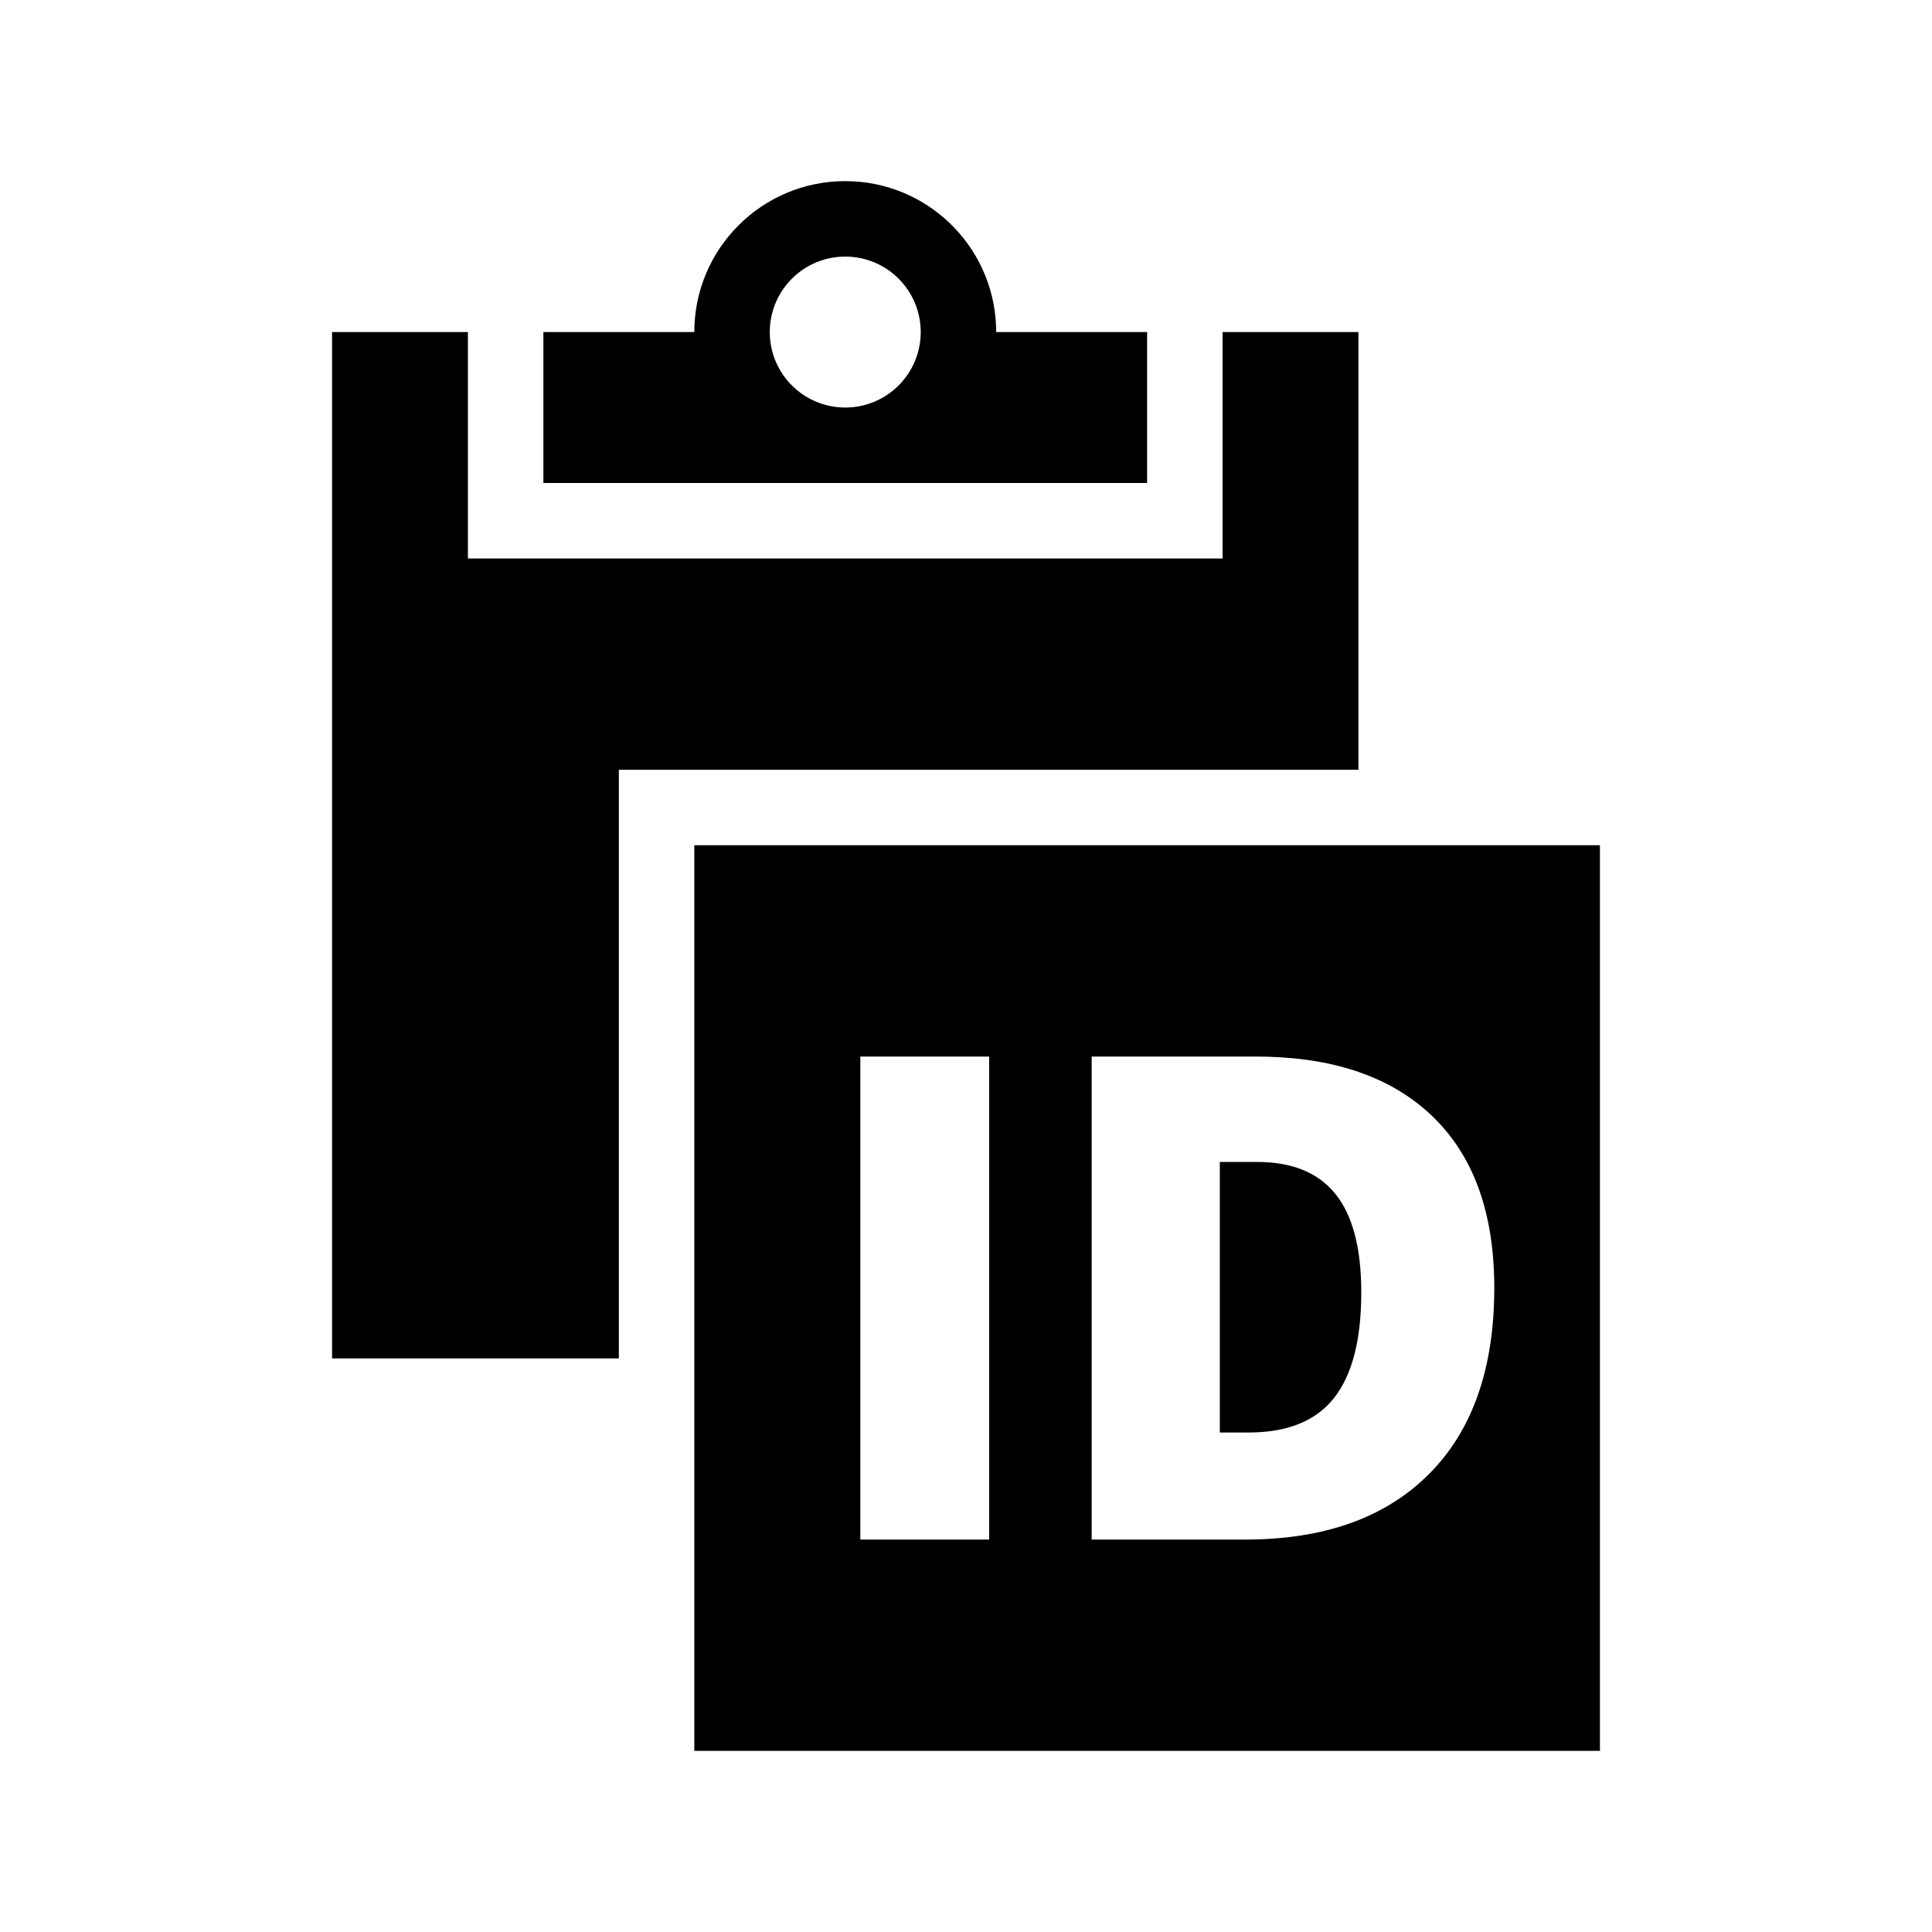 <?xml version="1.0" encoding="UTF-8"?>
<svg width="64px" height="64px" viewBox="0 0 64 64" version="1.1" xmlns="http://www.w3.org/2000/svg" xmlns:xlink="http://www.w3.org/1999/xlink">
    <!-- Generator: Sketch 63.1 (92452) - https://sketch.com -->
    <title>copy-id</title>
    <desc>Created with Sketch.</desc>
    <g id="copy-id" stroke="none" stroke-width="1" fill="none" fill-rule="evenodd">
        <path d="M53,28 L53,58 L23,58 L23,28 L53,28 Z M41.601,35 L36.163,35 L36.163,51 L41.246,51 C43.861,51 45.891,50.278 47.334,48.833 C48.778,47.389 49.5,45.331 49.5,42.661 C49.5,40.18 48.814,38.283 47.442,36.97 C46.135,35.719 44.307,35.064 41.957,35.004 L41.601,35 Z M32.767,35 L28.5,35 L28.5,51 L32.767,51 L32.767,35 Z M41.644,38.491 C42.805,38.491 43.67,38.845 44.239,39.553 C44.809,40.26 45.094,41.347 45.094,42.814 C45.094,44.383 44.793,45.548 44.191,46.311 C43.629,47.022 42.768,47.402 41.607,47.449 L41.354,47.454 L40.408,47.454 L40.408,38.491 L41.644,38.491 Z M15.5,11 L15.5,18.5 L40.5,18.5 L40.5,11 L45,11 L45,25.5 L20.5,25.5 L20.5,45 L11,45 L11,11 L15.5,11 Z M28,6 C30.689,6 32.882,8.122 32.995,10.783 L33,11 L38,11 L38,16 L18,16 L18,11 L23,11 C23,8.239 25.239,6 28,6 Z M28,8.5 C26.619,8.5 25.5,9.619 25.5,11 C25.5,12.381 26.619,13.5 28,13.5 C29.381,13.5 30.5,12.381 30.5,11 C30.5,9.619 29.381,8.5 28,8.5 Z" id="Shape" fill="#000000"></path>
    </g>
</svg>